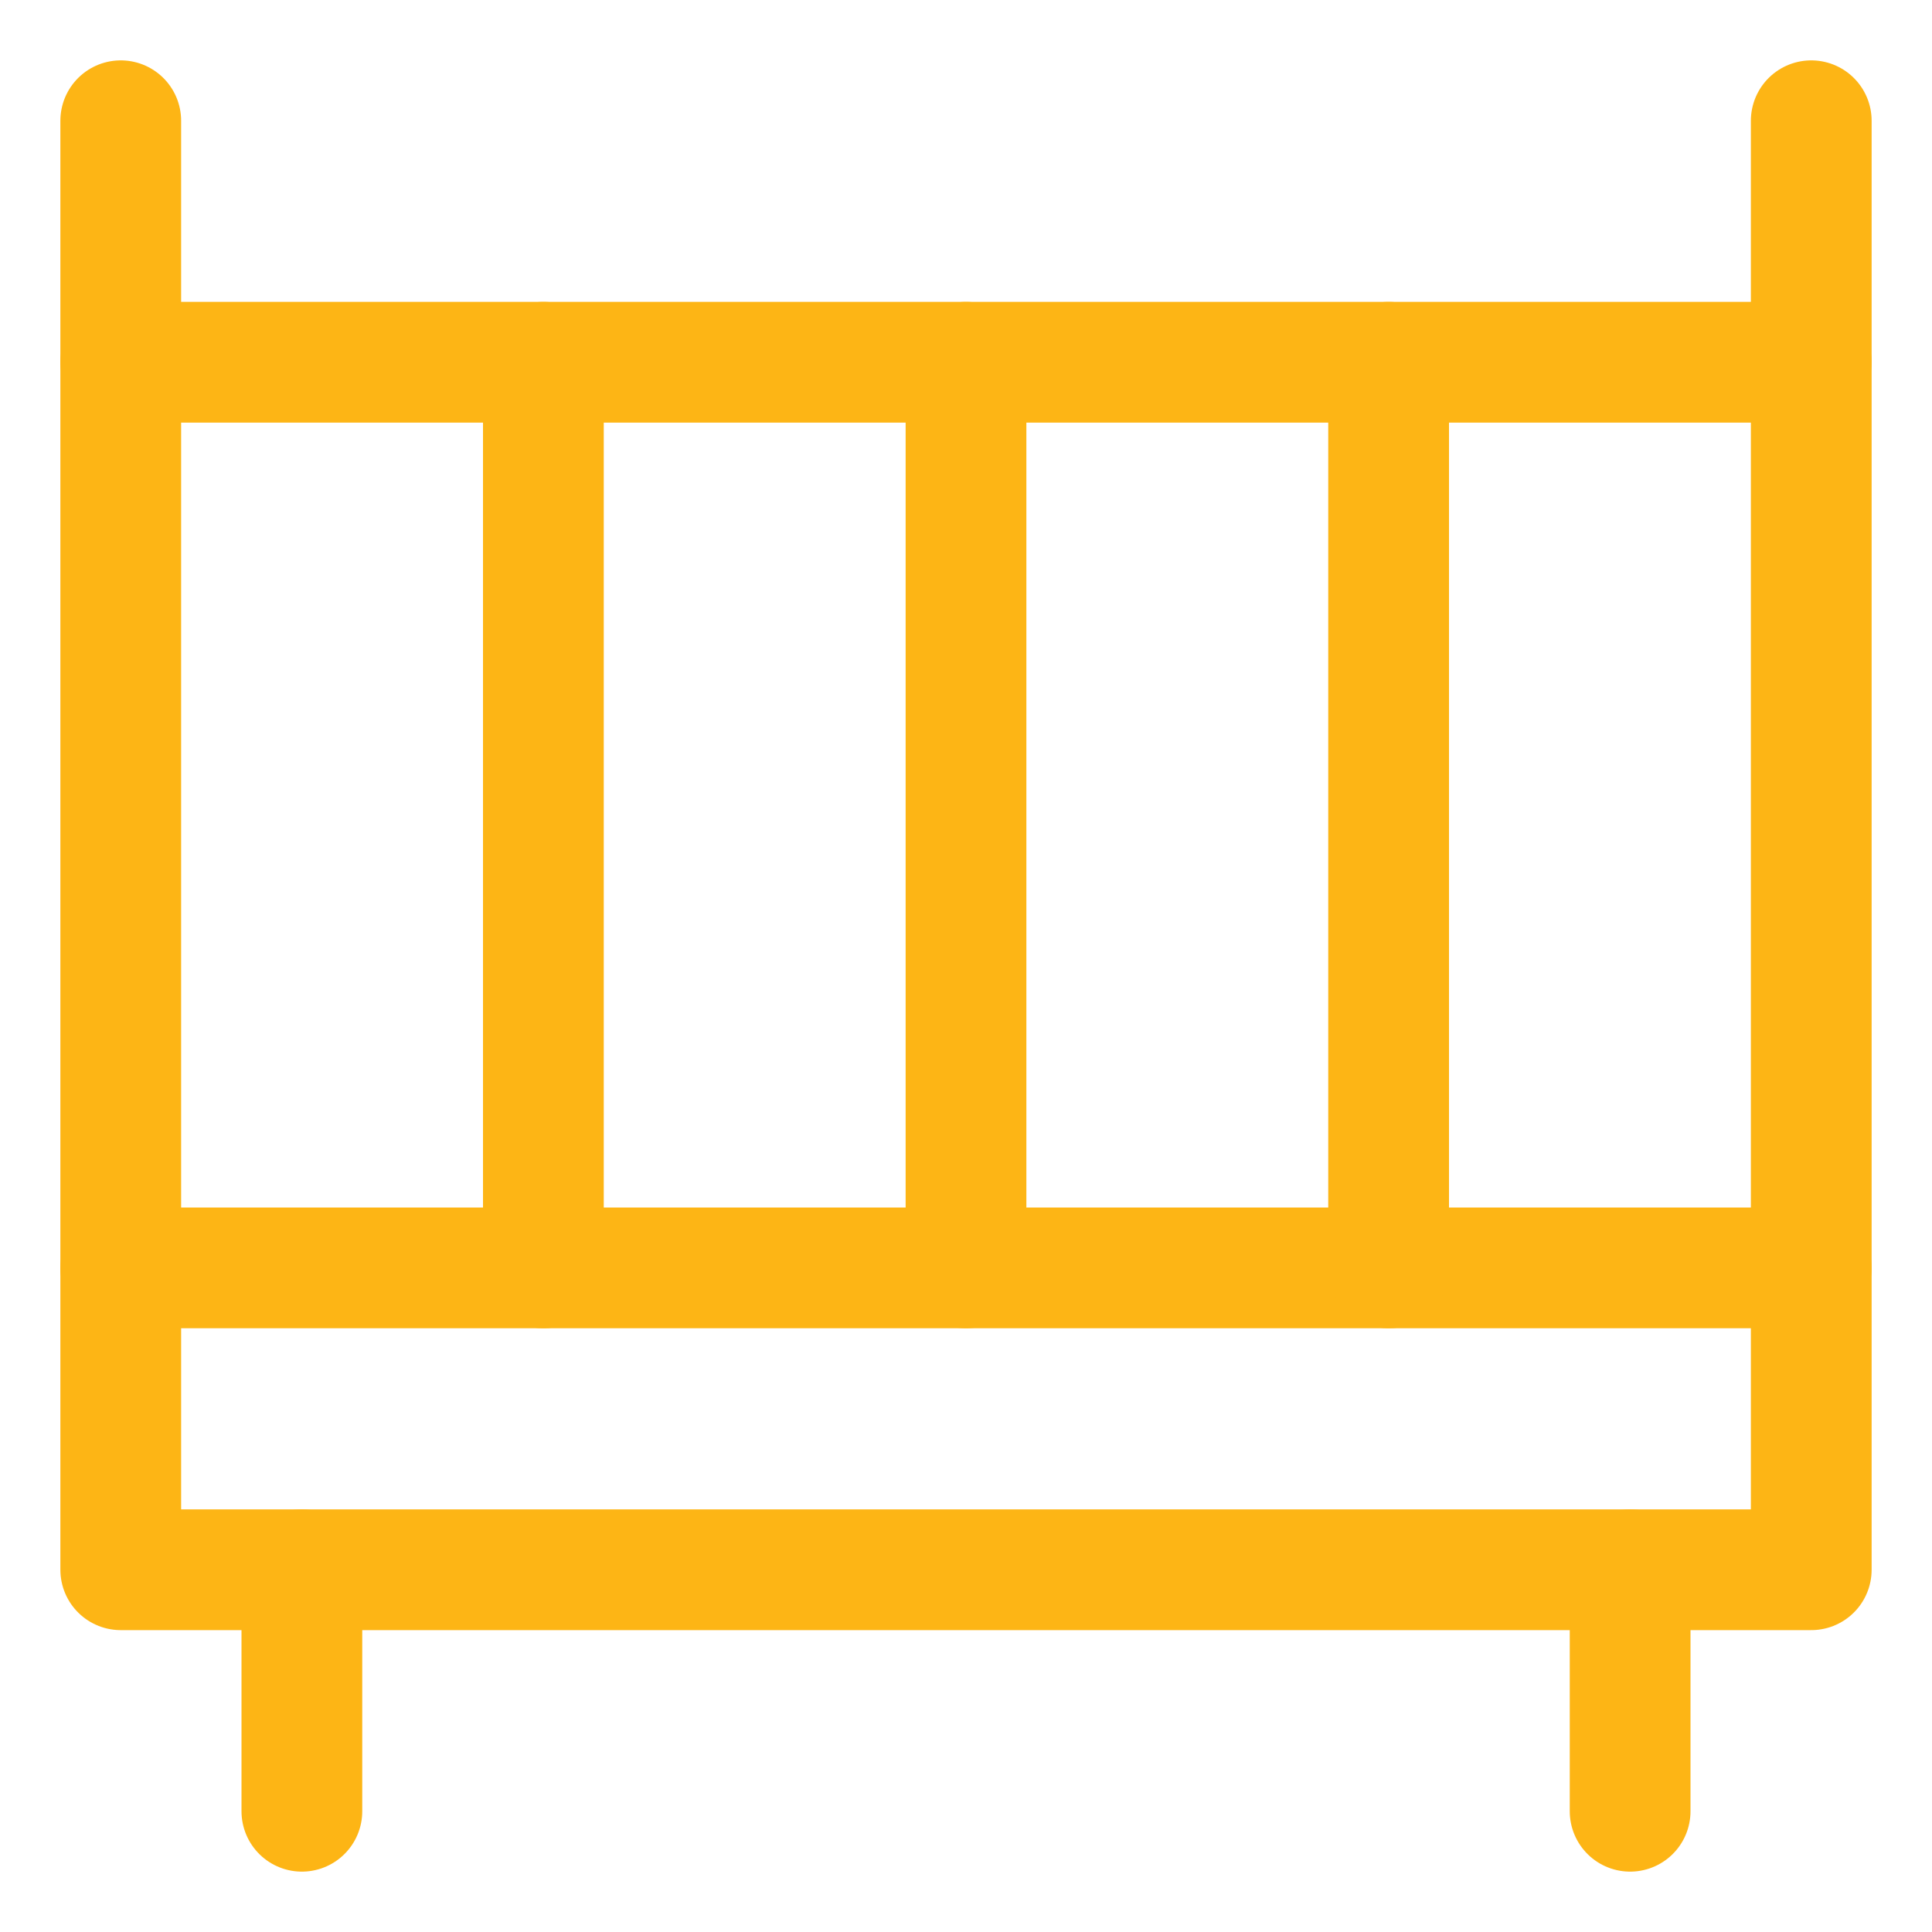 <svg width="32" height="32" viewBox="0 0 32 32" fill="none" xmlns="http://www.w3.org/2000/svg">
<path d="M2 21H30" stroke="#FDB515" stroke-width="2" stroke-miterlimit="10" stroke-linecap="round" stroke-linejoin="round"/>
<path d="M9 6V21" stroke="#FDB515" stroke-width="2" stroke-miterlimit="10" stroke-linecap="round" stroke-linejoin="round"/>
<path d="M16 6V21" stroke="#FDB515" stroke-width="2" stroke-miterlimit="10" stroke-linecap="round" stroke-linejoin="round"/>
<path d="M2 6H30" stroke="#FDB515" stroke-width="2" stroke-miterlimit="10" stroke-linecap="round" stroke-linejoin="round"/>
<path d="M5 26V30" stroke="#FDB515" stroke-width="2" stroke-miterlimit="10" stroke-linecap="round" stroke-linejoin="round"/>
<path d="M27 26V30" stroke="#FDB515" stroke-width="2" stroke-miterlimit="10" stroke-linecap="round" stroke-linejoin="round"/>
<path d="M23 6V21" stroke="#FDB515" stroke-width="2" stroke-miterlimit="10" stroke-linecap="round" stroke-linejoin="round"/>
<path d="M2 2V26H30V2" stroke="#FDB515" stroke-width="2" stroke-miterlimit="10" stroke-linecap="round" stroke-linejoin="round"/>
</svg>
